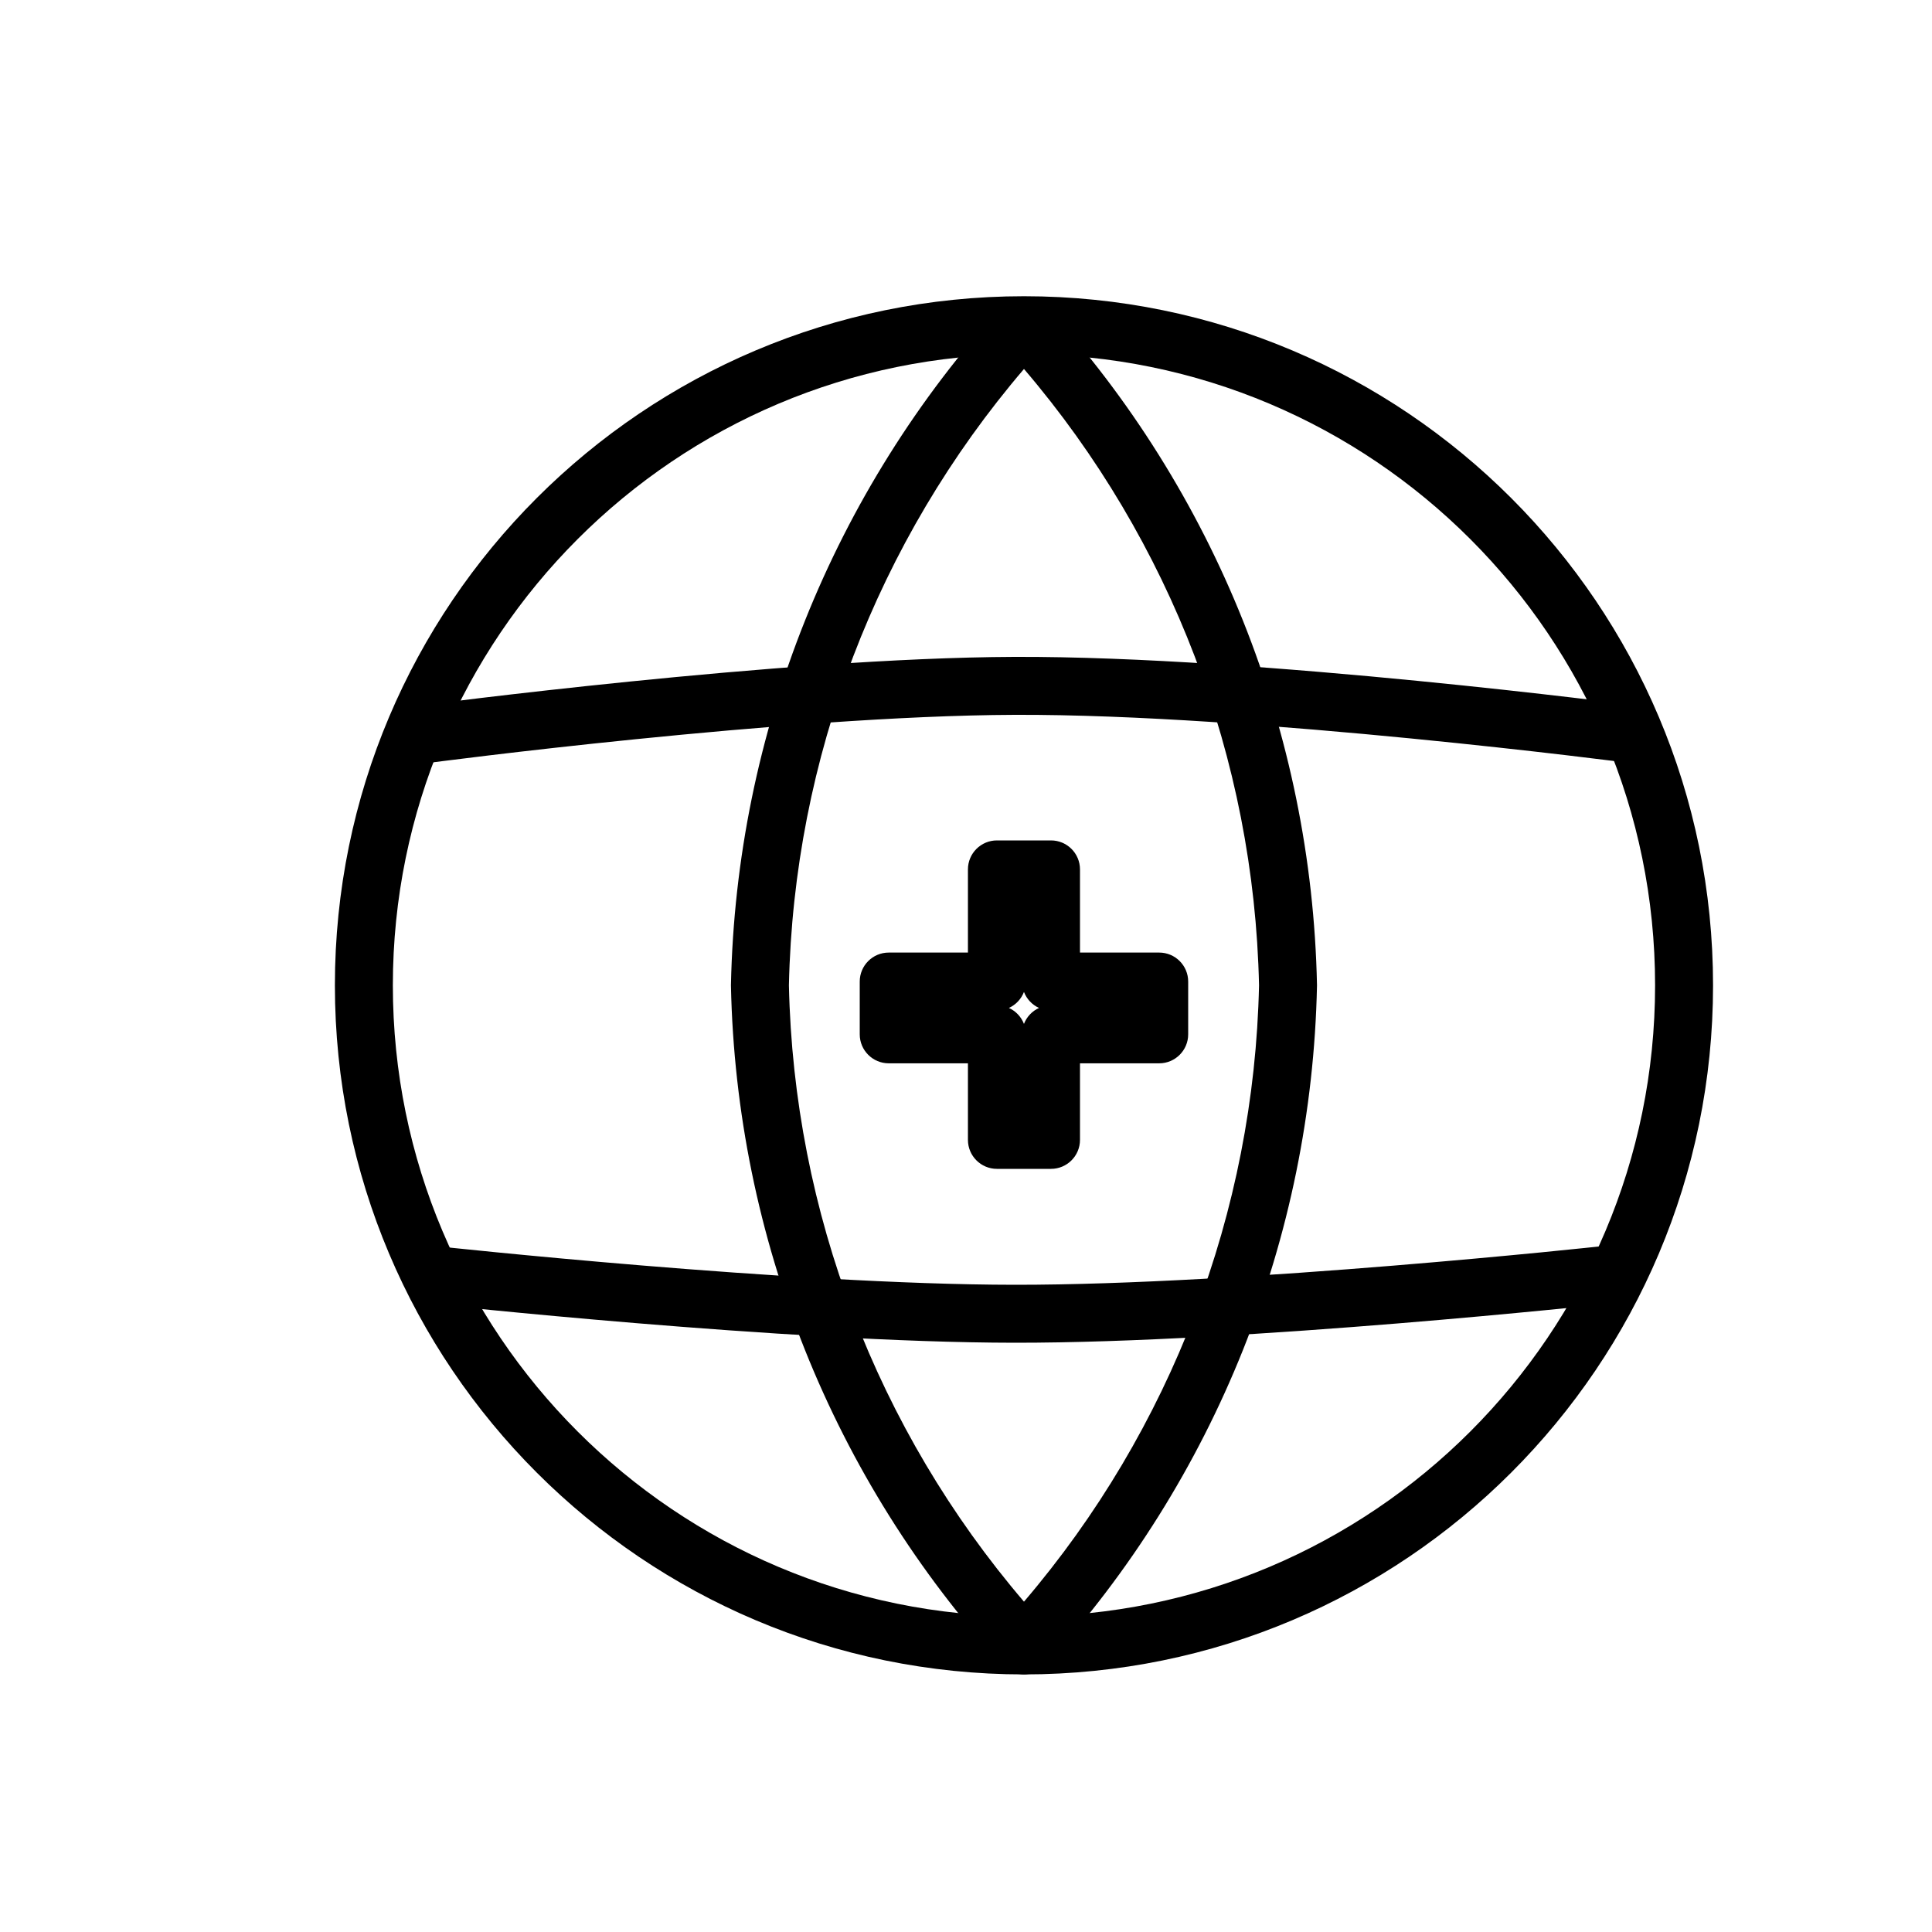 <svg width="100" height="100" viewBox="0 0 100 100" fill="none" xmlns="http://www.w3.org/2000/svg">
<rect width="100" height="100" fill="white"/>
<path fill-rule="evenodd" clip-rule="evenodd" d="M53.001 18.333C34.959 18.333 20.334 32.959 20.334 51C20.334 69.041 34.959 83.667 53.001 83.667C71.042 83.667 85.667 69.041 85.667 51C85.667 32.959 71.042 18.333 53.001 18.333ZM17.334 51C17.334 31.302 33.303 15.333 53.001 15.333C72.699 15.333 88.667 31.302 88.667 51C88.667 70.698 72.699 86.667 53.001 86.667C33.303 86.667 17.334 70.698 17.334 51Z" fill="black"/>
<path fill-rule="evenodd" clip-rule="evenodd" d="M21.009 65.838C21.099 65.014 21.839 64.419 22.662 64.509L22.5 66L22.338 67.491C21.514 67.402 20.919 66.661 21.009 65.838ZM83.008 66C83.17 67.491 83.17 67.491 83.17 67.491L82.955 67.514C82.815 67.529 82.609 67.551 82.342 67.579C81.808 67.634 81.033 67.713 80.067 67.807C78.133 67.996 75.431 68.248 72.354 68.5C66.212 69.002 58.533 69.507 52.498 69.5C46.564 69.493 39.013 68.989 32.974 68.49C29.948 68.24 27.291 67.99 25.39 67.803C24.439 67.71 23.677 67.632 23.152 67.577C22.89 67.55 22.687 67.529 22.549 67.514L22.339 67.491C22.339 67.491 22.338 67.491 22.5 66C22.662 64.509 22.662 64.509 22.662 64.509L22.867 64.531C23.002 64.545 23.203 64.566 23.463 64.594C23.983 64.648 24.739 64.725 25.683 64.818C27.573 65.004 30.214 65.252 33.221 65.5C39.245 65.998 46.695 66.494 52.502 66.5C58.407 66.507 65.983 66.011 72.109 65.51C75.167 65.26 77.853 65.009 79.775 64.822C80.735 64.728 81.504 64.649 82.033 64.594C82.297 64.567 82.501 64.546 82.639 64.531L82.846 64.509C82.846 64.509 82.847 64.509 83.008 66ZM83.008 66L83.17 67.491C83.993 67.402 84.589 66.662 84.5 65.838C84.41 65.015 83.67 64.419 82.846 64.509L83.008 66Z" fill="black"/>
<path fill-rule="evenodd" clip-rule="evenodd" d="M73.054 38.225C66.63 37.595 58.693 36.976 52.506 37C46.607 37.023 39.042 37.641 32.919 38.26C29.865 38.568 27.182 38.875 25.264 39.105C24.305 39.22 23.537 39.316 23.009 39.383C22.745 39.416 22.542 39.442 22.404 39.46L22.249 39.48L22.198 39.487L22 38C21.803 36.513 21.803 36.513 21.804 36.513L21.859 36.506L22.019 36.485C22.159 36.467 22.365 36.44 22.632 36.406C23.166 36.339 23.94 36.242 24.907 36.126C26.839 35.895 29.541 35.586 32.618 35.275C38.758 34.654 46.443 34.023 52.494 34C58.842 33.976 66.905 34.607 73.347 35.239C76.576 35.556 79.41 35.874 81.438 36.113C82.453 36.233 83.265 36.332 83.825 36.402C84.105 36.437 84.322 36.465 84.469 36.483L84.637 36.505L84.694 36.513C84.694 36.513 84.695 36.513 84.503 37.981L84.695 36.513C85.516 36.62 86.095 37.373 85.987 38.195C85.88 39.016 85.127 39.595 84.305 39.487L84.251 39.48L84.088 39.459C83.944 39.441 83.73 39.414 83.453 39.379C82.9 39.31 82.094 39.211 81.087 39.092C79.074 38.855 76.259 38.539 73.054 38.225ZM20.513 38.197C20.404 37.376 20.983 36.622 21.804 36.513L22 38L22.198 39.487C21.376 39.596 20.622 39.018 20.513 38.197Z" fill="black"/>
<path fill-rule="evenodd" clip-rule="evenodd" d="M40.834 51C41.086 62.736 45.395 74.004 53.001 82.902C60.606 74.004 64.915 62.736 65.167 51C64.915 39.264 60.606 27.996 53.001 19.098C45.395 27.996 41.086 39.264 40.834 51ZM53.001 16.833L51.893 15.822C43.102 25.446 38.106 37.936 37.834 50.969C37.834 50.99 37.834 51.01 37.834 51.031C38.106 64.064 43.102 76.554 51.893 86.178C52.177 86.489 52.579 86.667 53.001 86.667C53.422 86.667 53.824 86.489 54.108 86.178C62.899 76.554 67.895 64.064 68.167 51.031C68.167 51.021 68.167 51.011 68.167 51C68.167 50.99 68.167 50.979 68.167 50.969C67.895 37.936 62.899 25.446 54.108 15.822L53.001 16.833Z" fill="black"/>
<path fill-rule="evenodd" clip-rule="evenodd" d="M50.1 45C50.1 44.172 50.772 43.5 51.6 43.5H54.4C55.228 43.5 55.9 44.172 55.9 45V49.305H60C60.828 49.305 61.5 49.977 61.5 50.805V53.537C61.5 54.365 60.828 55.037 60 55.037H55.9V59C55.9 59.828 55.228 60.5 54.4 60.5H51.6C50.772 60.5 50.1 59.828 50.1 59V55.037H46C45.172 55.037 44.5 54.365 44.5 53.537V50.805C44.5 49.977 45.172 49.305 46 49.305H50.1V45ZM53 51.344C52.858 51.711 52.577 52.009 52.221 52.171C52.577 52.333 52.858 52.63 53 52.997C53.142 52.63 53.423 52.333 53.779 52.171C53.423 52.009 53.142 51.711 53 51.344Z" fill="black"/>
</svg>
